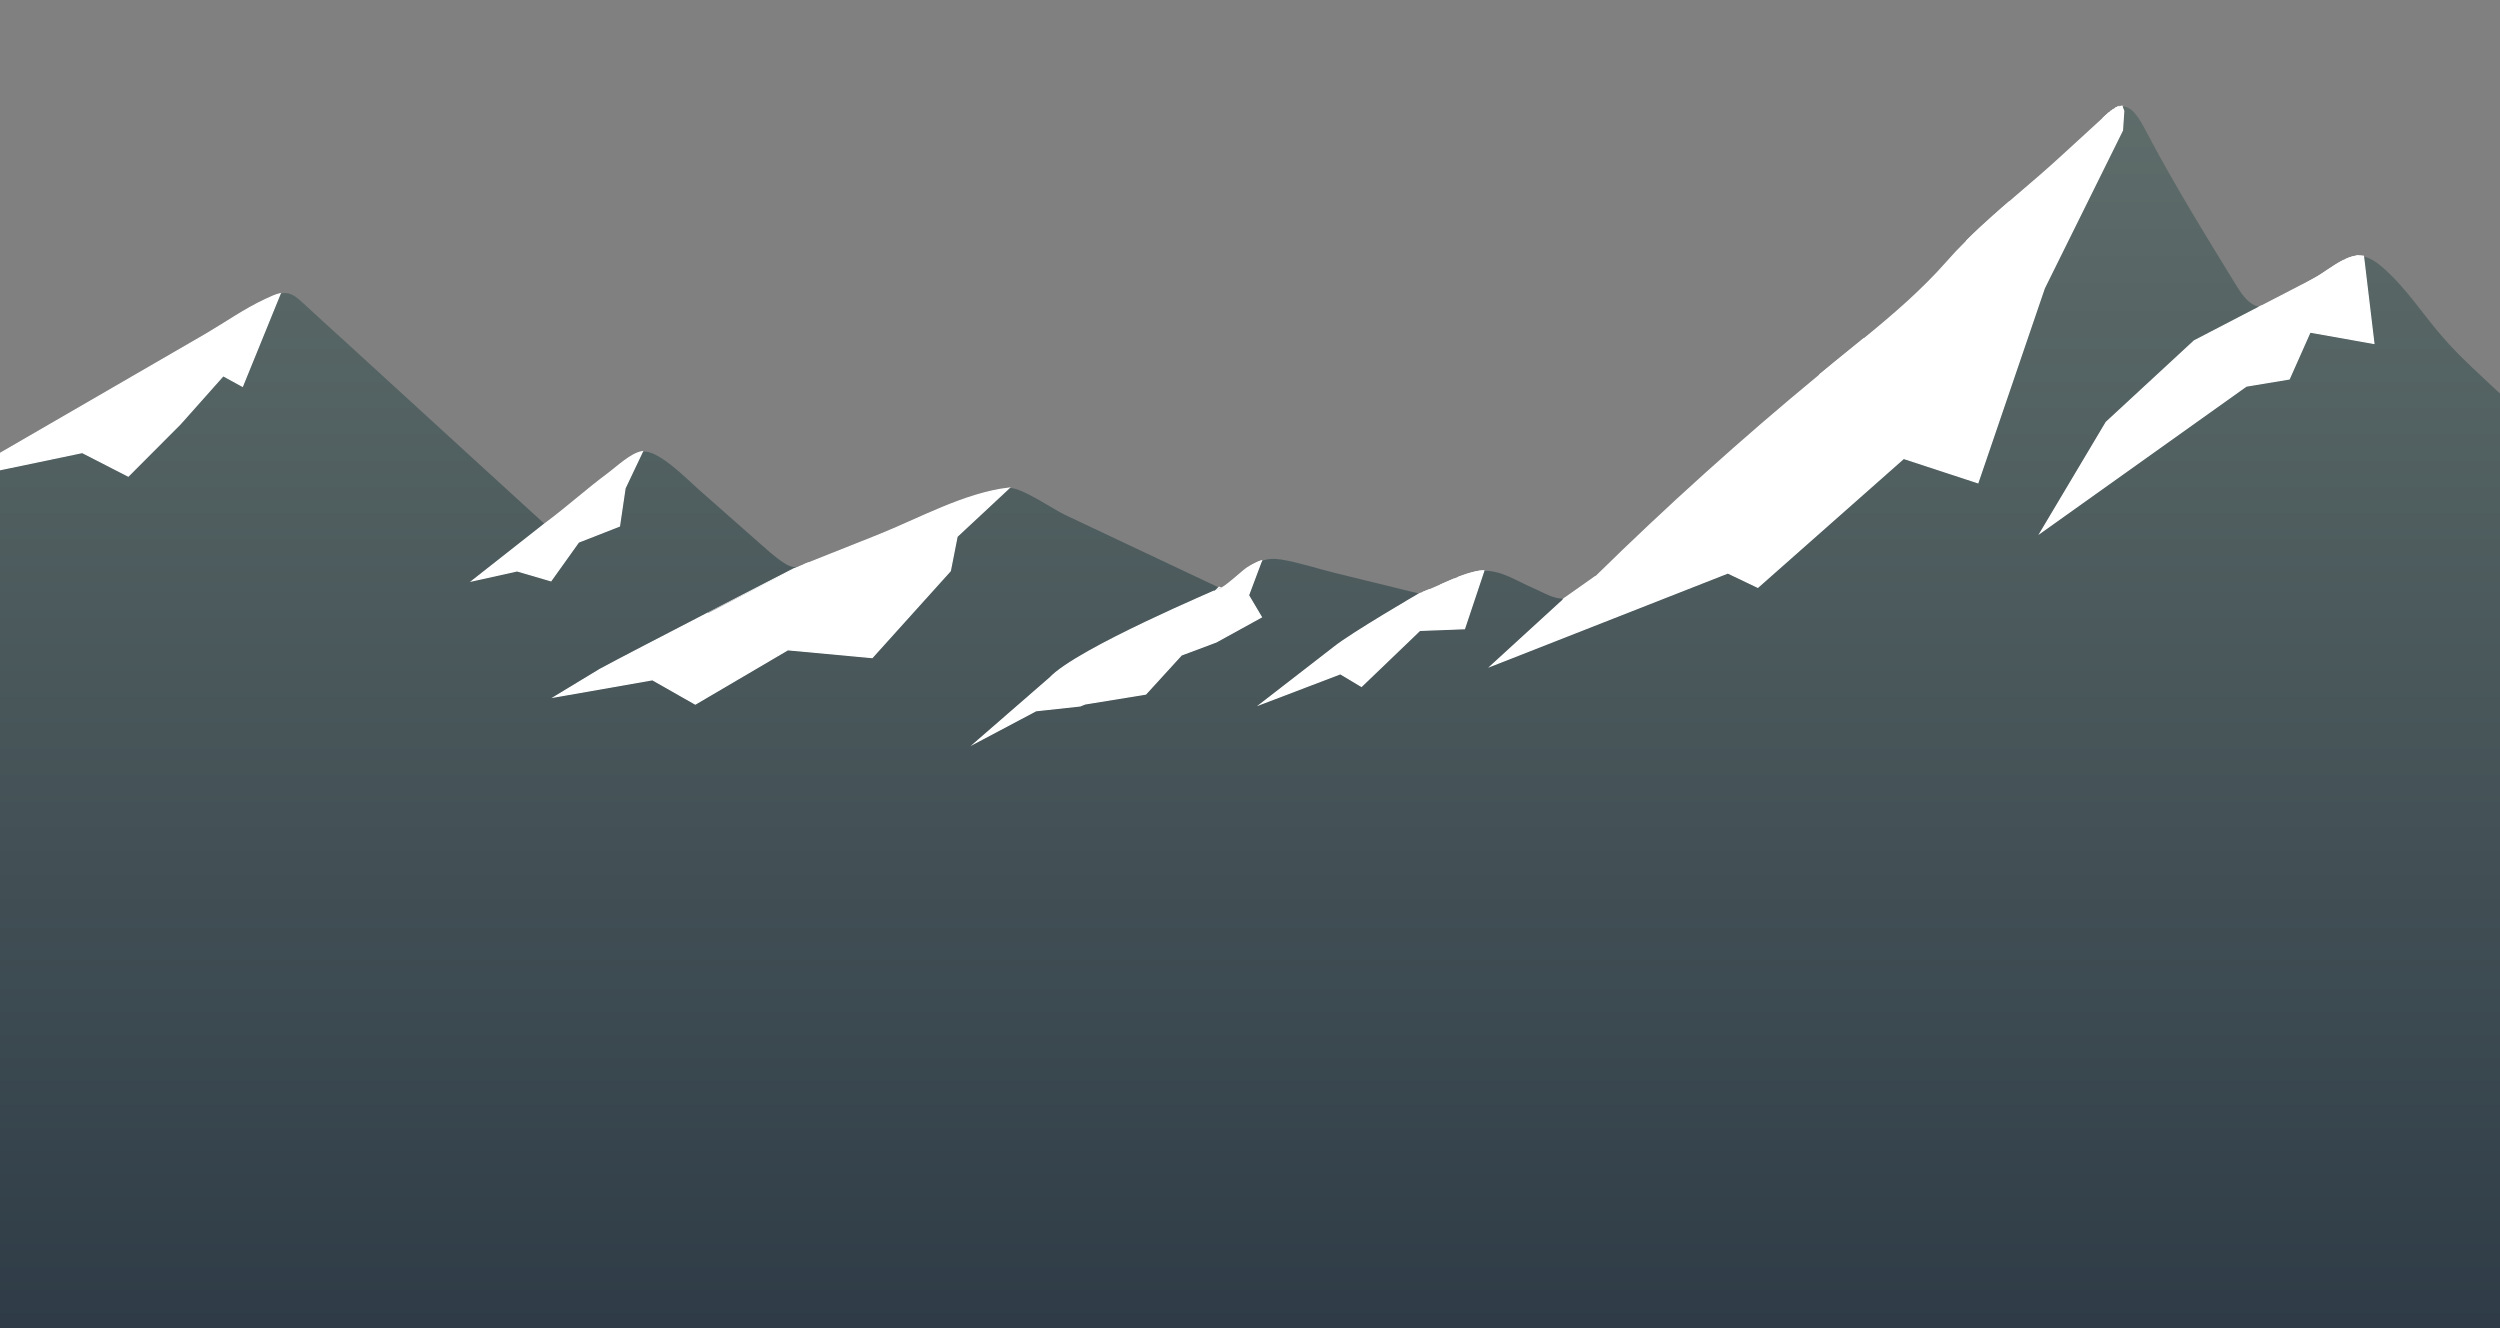 <?xml version="1.0" encoding="utf-8"?>
<!-- Generator: Adobe Illustrator 19.2.1, SVG Export Plug-In . SVG Version: 6.00 Build 0)  -->
<!DOCTYPE svg PUBLIC "-//W3C//DTD SVG 1.1//EN" "http://www.w3.org/Graphics/SVG/1.1/DTD/svg11.dtd">
<svg version="1.1" id="Layer_1" xmlns="http://www.w3.org/2000/svg" xmlns:xlink="http://www.w3.org/1999/xlink" x="0px" y="0px"
	 viewBox="0 0 1920 1020" style="enable-background:new 0 0 1920 1020;" xml:space="preserve">
<rect x="0" y="0" width="1920" height="1020" fill="#808080" stroke="none"/>
<style type="text/css">
	.st0{fill:url(#SVGID_1_);}
	.st1{fill:url(#SVGID_2_);}
	.st2{fill:url(#SVGID_3_);}
	.st3{fill:url(#SVGID_4_);}
	.st4{fill:url(#SVGID_5_);}
	.st5{fill:url(#SVGID_6_);}
	.st6{fill:url(#SVGID_7_);}
	.st7{fill:url(#SVGID_8_);}
	.st8{fill:url(#SVGID_9_);}
	.st9{fill:url(#SVGID_10_);}
	.st10{fill:url(#SVGID_11_);}
	.st11{fill:url(#SVGID_12_);}
	.st12{fill:url(#SVGID_13_);}
	.st13{fill:url(#SVGID_14_);}
	.st14{fill:url(#SVGID_15_);}
	.st15{fill:url(#SVGID_16_);}
	.st16{fill:url(#SVGID_17_);}
	.st17{fill:url(#SVGID_18_);}
	.st18{fill:url(#SVGID_19_);}
	.st19{fill:url(#SVGID_20_);}
	.st20{fill:url(#SVGID_21_);}
	.st21{fill:url(#SVGID_22_);}
	.st22{fill:#FFFFFF;stroke:#FFFFFF;stroke-miterlimit:10;}
</style>
<g>
	<linearGradient id="SVGID_1_" gradientUnits="userSpaceOnUse" x1="1625.649" y1="1071.022" x2="1625.649" y2="81.643">
		<stop  offset="0" style="stop-color:#2C3945"/>
		<stop  offset="0.45" style="stop-color:#445257"/>
		<stop  offset="1" style="stop-color:#5E6D6A"/>
	</linearGradient>
	<path class="st0" d="M1625.3,82.8c0.2-0.1,0.4-0.2,0.7-0.3C1625.8,82.6,1625.5,82.7,1625.3,82.8z"/>
	<linearGradient id="SVGID_2_" gradientUnits="userSpaceOnUse" x1="1627.961" y1="1071.022" x2="1627.961" y2="81.643">
		<stop  offset="0" style="stop-color:#2C3945"/>
		<stop  offset="0.45" style="stop-color:#445257"/>
		<stop  offset="1" style="stop-color:#5E6D6A"/>
	</linearGradient>
	<path class="st1" d="M1627.7,82c0.2-0.1,0.4-0.1,0.6-0.1C1628.1,81.9,1627.9,81.9,1627.7,82z"/>
	<linearGradient id="SVGID_3_" gradientUnits="userSpaceOnUse" x1="963.983" y1="1071.022" x2="963.983" y2="81.643">
		<stop  offset="0" style="stop-color:#2C3945"/>
		<stop  offset="0.45" style="stop-color:#445257"/>
		<stop  offset="1" style="stop-color:#5E6D6A"/>
	</linearGradient>
	<path class="st2" d="M963.7,433.2c0.2-0.1,0.4-0.2,0.6-0.3C964.1,433,963.9,433.1,963.7,433.2z"/>
	<linearGradient id="SVGID_4_" gradientUnits="userSpaceOnUse" x1="1626.822" y1="1071.022" x2="1626.822" y2="81.643">
		<stop  offset="0" style="stop-color:#2C3945"/>
		<stop  offset="0.45" style="stop-color:#445257"/>
		<stop  offset="1" style="stop-color:#5E6D6A"/>
	</linearGradient>
	<path class="st3" d="M1626.5,82.3c0.2-0.1,0.4-0.2,0.6-0.2C1626.9,82.2,1626.7,82.3,1626.5,82.3z"/>
	<linearGradient id="SVGID_5_" gradientUnits="userSpaceOnUse" x1="962.476" y1="1071.022" x2="962.476" y2="81.643">
		<stop  offset="0" style="stop-color:#2C3945"/>
		<stop  offset="0.45" style="stop-color:#445257"/>
		<stop  offset="1" style="stop-color:#5E6D6A"/>
	</linearGradient>
	<path class="st4" d="M962.2,434c0.2-0.1,0.4-0.2,0.6-0.3C962.6,433.8,962.4,433.9,962.2,434z"/>
	<linearGradient id="SVGID_6_" gradientUnits="userSpaceOnUse" x1="1800.813" y1="1071.022" x2="1800.813" y2="81.643">
		<stop  offset="0" style="stop-color:#2C3945"/>
		<stop  offset="0.45" style="stop-color:#445257"/>
		<stop  offset="1" style="stop-color:#5E6D6A"/>
	</linearGradient>
	<path class="st5" d="M1800.2,200c0.4-0.2,0.9-0.4,1.3-0.6C1801,199.6,1800.6,199.8,1800.2,200z"/>
	<linearGradient id="SVGID_7_" gradientUnits="userSpaceOnUse" x1="1808.156" y1="1071.022" x2="1808.156" y2="81.643">
		<stop  offset="0" style="stop-color:#2C3945"/>
		<stop  offset="0.45" style="stop-color:#445257"/>
		<stop  offset="1" style="stop-color:#5E6D6A"/>
	</linearGradient>
	<path class="st6" d="M1807.2,197.3c0.7-0.2,1.3-0.3,2-0.4C1808.5,196.9,1807.8,197.1,1807.2,197.3z"/>
	<linearGradient id="SVGID_8_" gradientUnits="userSpaceOnUse" x1="1629.066" y1="356.662" x2="1629.066" y2="-193.143">
		<stop  offset="0" style="stop-color:#2C3945"/>
		<stop  offset="0.45" style="stop-color:#445257"/>
		<stop  offset="1" style="stop-color:#5E6D6A"/>
	</linearGradient>
	<path class="st7" d="M1628.8,81.8c0.2,0,0.4-0.1,0.6-0.1C1629.2,81.7,1629,81.7,1628.8,81.8z"/>
	<linearGradient id="SVGID_9_" gradientUnits="userSpaceOnUse" x1="1554.754" y1="1071.022" x2="1554.754" y2="81.643">
		<stop  offset="0" style="stop-color:#2C3945"/>
		<stop  offset="0.45" style="stop-color:#445257"/>
		<stop  offset="1" style="stop-color:#5E6D6A"/>
	</linearGradient>
	<path class="st8" d="M1549.1,149.9c3.8-3.3,7.6-6.5,11.4-9.8C1556.7,143.4,1552.9,146.7,1549.1,149.9z"/>
	<linearGradient id="SVGID_10_" gradientUnits="userSpaceOnUse" x1="1620.32" y1="1071.022" x2="1620.32" y2="81.643">
		<stop  offset="0" style="stop-color:#2C3945"/>
		<stop  offset="0.45" style="stop-color:#445257"/>
		<stop  offset="1" style="stop-color:#5E6D6A"/>
	</linearGradient>
	<path class="st9" d="M1619.7,86.7c0.5-0.4,0.9-0.8,1.3-1.1C1620.5,85.9,1620.1,86.3,1619.7,86.7z"/>
	<linearGradient id="SVGID_11_" gradientUnits="userSpaceOnUse" x1="968.444" y1="1071.022" x2="968.444" y2="81.643">
		<stop  offset="0" style="stop-color:#2C3945"/>
		<stop  offset="0.45" style="stop-color:#445257"/>
		<stop  offset="1" style="stop-color:#5E6D6A"/>
	</linearGradient>
	<path class="st10" d="M968.2,431.1c0.2-0.1,0.4-0.1,0.6-0.2C968.5,431,968.4,431.1,968.2,431.1z"/>
	<linearGradient id="SVGID_12_" gradientUnits="userSpaceOnUse" x1="966.953" y1="1071.022" x2="966.953" y2="81.643">
		<stop  offset="0" style="stop-color:#2C3945"/>
		<stop  offset="0.45" style="stop-color:#445257"/>
		<stop  offset="1" style="stop-color:#5E6D6A"/>
	</linearGradient>
	<path class="st11" d="M966.7,431.7c0.2-0.1,0.4-0.2,0.6-0.3C967.1,431.6,966.9,431.7,966.7,431.7z"/>
	<linearGradient id="SVGID_13_" gradientUnits="userSpaceOnUse" x1="1621.858" y1="1071.022" x2="1621.858" y2="81.643">
		<stop  offset="0" style="stop-color:#2C3945"/>
		<stop  offset="0.45" style="stop-color:#445257"/>
		<stop  offset="1" style="stop-color:#5E6D6A"/>
	</linearGradient>
	<path class="st12" d="M1621.4,85.2c0.3-0.2,0.6-0.4,0.9-0.6C1622,84.8,1621.7,85,1621.4,85.2z"/>
	<linearGradient id="SVGID_14_" gradientUnits="userSpaceOnUse" x1="965.471" y1="1071.022" x2="965.471" y2="81.643">
		<stop  offset="0" style="stop-color:#2C3945"/>
		<stop  offset="0.45" style="stop-color:#445257"/>
		<stop  offset="1" style="stop-color:#5E6D6A"/>
	</linearGradient>
	<path class="st13" d="M965.2,432.4c0.2-0.1,0.4-0.2,0.6-0.3C965.6,432.2,965.4,432.3,965.2,432.4z"/>
	<linearGradient id="SVGID_15_" gradientUnits="userSpaceOnUse" x1="1623.18" y1="1071.022" x2="1623.18" y2="81.643">
		<stop  offset="0" style="stop-color:#2C3945"/>
		<stop  offset="0.45" style="stop-color:#445257"/>
		<stop  offset="1" style="stop-color:#5E6D6A"/>
	</linearGradient>
	<path class="st14" d="M1622.8,84.3c0.3-0.2,0.5-0.3,0.8-0.5C1623.3,83.9,1623.1,84.1,1622.8,84.3z"/>
	<linearGradient id="SVGID_16_" gradientUnits="userSpaceOnUse" x1="1624.436" y1="1071.022" x2="1624.436" y2="81.643">
		<stop  offset="0" style="stop-color:#2C3945"/>
		<stop  offset="0.45" style="stop-color:#445257"/>
		<stop  offset="1" style="stop-color:#5E6D6A"/>
	</linearGradient>
	<path class="st15" d="M1624.1,83.5c0.2-0.1,0.5-0.3,0.7-0.4C1624.6,83.2,1624.3,83.3,1624.1,83.5z"/>
	<linearGradient id="SVGID_17_" gradientUnits="userSpaceOnUse" x1="79.075" y1="1071.022" x2="79.075" y2="81.643">
		<stop  offset="0" style="stop-color:#2C3945"/>
		<stop  offset="0.45" style="stop-color:#445257"/>
		<stop  offset="1" style="stop-color:#5E6D6A"/>
	</linearGradient>
	<path class="st16" d="M158.1,256.6C105.4,287.2,52.7,317.7,0,348.3l0,0C52.7,317.7,105.4,287.2,158.1,256.6z"/>
	<linearGradient id="SVGID_18_" gradientUnits="userSpaceOnUse" x1="647.756" y1="1071.022" x2="647.756" y2="81.643">
		<stop  offset="0" style="stop-color:#2C3945"/>
		<stop  offset="0.45" style="stop-color:#445257"/>
		<stop  offset="1" style="stop-color:#5E6D6A"/>
	</linearGradient>
	<path class="st17" d="M621.1,432.3c17.8-7.1,35.5-14.1,53.3-21.2C656.6,418.1,638.8,425.1,621.1,432.3z"/>
	<linearGradient id="SVGID_19_" gradientUnits="userSpaceOnUse" x1="959.337" y1="1071.022" x2="959.337" y2="81.643">
		<stop  offset="0" style="stop-color:#2C3945"/>
		<stop  offset="0.45" style="stop-color:#445257"/>
		<stop  offset="1" style="stop-color:#5E6D6A"/>
	</linearGradient>
	<path class="st18" d="M959.1,435.8c0.2-0.1,0.3-0.2,0.5-0.3C959.4,435.6,959.3,435.7,959.1,435.8z"/>
	<linearGradient id="SVGID_20_" gradientUnits="userSpaceOnUse" x1="960.59" y1="1071.022" x2="960.59" y2="81.643">
		<stop  offset="0" style="stop-color:#2C3945"/>
		<stop  offset="0.45" style="stop-color:#445257"/>
		<stop  offset="1" style="stop-color:#5E6D6A"/>
	</linearGradient>
	<path class="st19" d="M1876.5,259.5c-15.5-17.7-28.2-37.9-45.8-53.4c-4.6-4.1-9.7-7.9-15.7-9.2c-1.1-0.2-2.2-0.3-3.4-0.3
		c1.2,0,2.3,0.1,3.4,0.3l8,66.9l-49-8.7l-16,36l-33,5.5l-158,112.6l50.5-84.8l67.7-62.4l51.2-26.6c-1.6,0.1-3.1-0.2-4.4-0.7
		c-6.5-2.9-10.6-9.3-14.4-15.3c-23.9-38.9-47.9-77.8-69.2-118.2c-5.4-10.3-10.8-19.9-18.9-19.4l1.3,3.5l-1,14.8l-60,121.2l-51,149.4
		l-57-18.7l-112,99l-23-11l-182,71.3l56.5-51.7c-7.7,0.9-16.5-4.9-23.7-7.9c-12.5-5.3-24.5-13.8-38.2-13.3l-14.8,44.3l-34.3,1.3
		l-44.8,43l-16.2-9.7l-61.1,23.3l56.8-44c13.4-10.7,65-40.7,65-40.7c-21.6-5.3-43.2-10.6-64.8-15.9c-13.6-3.3-27.6-8.1-41.4-10.3
		c-5.7-0.9-10.4-0.5-14.9,1.1l-9.9,26.4l9.9,16.7l-34.7,19.1l-26.7,10l-27.4,30l-46.6,7.6l-3.7,1.5l-34,3.7L749,570.5l57.3-49.9
		C827.7,498,937.8,452,937.8,452c-22-10.4-43.9-20.7-65.9-31.1c-18-8.5-36-17-54-25.5c-9.5-4.5-34-21.6-43.1-20.6L735,412l-5.2,26.4
		l-60,66.6l-64.8-6l-71,41.7L501.1,522L426,535.2l35-21.2c24-13,148.5-77.1,148.5-77.1c2.6-1,5.1-2,7.7-3.1c-6.4,2.5-9,2.6-16.1-2.1
		c-6-4-11.3-8.9-16.7-13.6c-16.2-14.3-32.3-28.5-48.5-42.8c-8.5-7.5-30.6-30.3-42.6-28.4l-13.3,28l-4.3,29.1l-31.4,12.3L423.1,446
		l-26-7.6l-34.3,7.6l55.5-43.6c-17.3-15.8-34.7-31.7-52-47.5c-32.9-30.1-65.9-60.2-98.8-90.4c-12.1-11-24.2-22-36.2-33.1
		c-6.3-5.8-10.5-7.2-16.1-5.9l-28.9,71l-14.8-8.1l-33,37.1l-39.9,40l-35.3-18.1L0,360.7v158.5V1022h1921.2V303.4
		C1906,289,1890.2,275.2,1876.5,259.5z"/>
	<linearGradient id="SVGID_21_" gradientUnits="userSpaceOnUse" x1="1588.072" y1="1071.022" x2="1588.072" y2="81.643">
		<stop  offset="0" style="stop-color:#2C3945"/>
		<stop  offset="0.45" style="stop-color:#445257"/>
		<stop  offset="1" style="stop-color:#5E6D6A"/>
	</linearGradient>
	<path class="st20" d="M1610,95.5c-9.1,8.3-18.2,16.7-27.3,25c-5.4,5-11,9.9-16.6,14.8c5.6-4.9,11.2-9.8,16.6-14.8
		C1591.8,112.2,1600.9,103.8,1610,95.5z"/>
	<linearGradient id="SVGID_22_" gradientUnits="userSpaceOnUse" x1="960.937" y1="1071.022" x2="960.937" y2="81.643">
		<stop  offset="0" style="stop-color:#2C3945"/>
		<stop  offset="0.45" style="stop-color:#445257"/>
		<stop  offset="1" style="stop-color:#5E6D6A"/>
	</linearGradient>
	<path class="st21" d="M960.6,434.9c0.2-0.1,0.4-0.2,0.6-0.3C961,434.6,960.8,434.8,960.6,434.9z"/>
	<path class="st22" d="M0,360.7l63.2-13.2l35.3,18.1l39.9-40l33-37.1l14.8,8.1l28.9-71c-3,0.7-6.5,2.2-10.9,4.3
		c-16.2,7.5-30.8,17.9-46.2,26.9C105.4,287.2,52.7,317.7,0,348.3V360.7z"/>
	<path class="st22" d="M397.1,438.4l26,7.6l21.2-29.7l31.4-12.3l4.3-29.1l13.3-28c-8.5,1.3-19.2,11.6-25.9,16.6
		c-16.8,12.4-32.3,26.6-49.2,39L362.9,446L397.1,438.4z"/>
	<path class="st22" d="M1809.1,196.8c0.9-0.1,1.7-0.2,2.5-0.3C1810.8,196.6,1810,196.7,1809.1,196.8z"/>
	<path class="st22" d="M1800.2,200c-8.1,4-16.2,10.6-22.3,13.8l-41.5,21.5c12.3-0.4,32.4-16.7,41.5-21.5
		C1784,210.6,1792.1,204.1,1800.2,200z"/>
	<path class="st22" d="M1801.5,199.4c1.9-0.9,3.8-1.6,5.7-2.1C1805.3,197.8,1803.4,198.5,1801.5,199.4z"/>
	<path class="st22" d="M1617.6,324.3l-50.5,84.8l158-112.6l33-5.5l16-36l49,8.7l-8-66.9c-1.1-0.2-2.2-0.3-3.4-0.3
		c-0.8,0-1.7,0.1-2.5,0.3c-0.6,0.1-1.3,0.3-2,0.4c-1.9,0.5-3.8,1.2-5.7,2.1c-0.4,0.2-0.9,0.4-1.3,0.6c-8.1,4-16.2,10.6-22.3,13.8
		c-9.1,4.8-29.2,21.2-41.5,21.5l-51.2,26.6L1617.6,324.3z"/>
	<path class="st22" d="M621.1,432.3c-1.3,0.5-2.6,1-3.9,1.6C618.3,433.4,619.6,432.8,621.1,432.3
		C621.1,432.3,621.1,432.3,621.1,432.3z"/>
	<path class="st22" d="M461,514l-35,21.2l75.1-13.2l32.9,18.7l71-41.7l64.8,6l60-66.6L735,412l39.8-37.1
		c-33.9,4-68.7,23.5-100.4,36.2c-17.8,7.1-35.5,14.1-53.3,21.2c0,0,0,0,0,0c-1.5,0.6-2.8,1.1-3.9,1.6c-2.6,1-5.1,2-7.7,3.1
		C609.5,436.9,485,501,461,514z"/>
	<path class="st22" d="M965.8,432.1c0.3-0.1,0.6-0.3,0.9-0.4C966.4,431.9,966.1,432,965.8,432.1z"/>
	<path class="st22" d="M968.9,430.9c0,0-0.1,0-0.1,0.1C968.8,430.9,968.8,430.9,968.9,430.9L968.9,430.9z"/>
	<path class="st22" d="M957.5,436.9c0.5-0.4,1.1-0.7,1.6-1C958.6,436.2,958,436.5,957.5,436.9z"/>
	<path class="st22" d="M967.3,431.5c0.3-0.1,0.6-0.2,0.9-0.3C967.9,431.3,967.6,431.4,967.3,431.5z"/>
	<path class="st22" d="M964.3,432.8c0.3-0.1,0.6-0.3,0.9-0.4C964.9,432.6,964.6,432.7,964.3,432.8z"/>
	<path class="st22" d="M962.8,433.6c0.3-0.2,0.6-0.3,0.9-0.5C963.4,433.3,963.1,433.5,962.8,433.6z"/>
	<path class="st22" d="M961.2,434.5c0.3-0.2,0.6-0.4,0.9-0.5C961.9,434.2,961.5,434.3,961.2,434.5z"/>
	<path class="st22" d="M959.6,435.5c0.4-0.2,0.7-0.4,1.1-0.7C960.3,435.1,959.9,435.3,959.6,435.5z"/>
	<path class="st22" d="M806.3,520.7L749,570.5l46.6-24.7l34-3.7l3.7-1.5l46.6-7.6l27.4-30l26.7-10l34.7-19.1l-9.9-16.7l9.9-26.4
		c0,0-0.1,0-0.1,0c-0.2,0.1-0.4,0.1-0.6,0.2c-0.3,0.1-0.6,0.2-0.9,0.3c-0.2,0.1-0.4,0.2-0.6,0.3c-0.3,0.1-0.6,0.3-0.9,0.4
		c-0.2,0.1-0.4,0.2-0.6,0.3c-0.3,0.1-0.6,0.3-0.9,0.4c-0.2,0.1-0.4,0.2-0.6,0.3c-0.3,0.2-0.6,0.3-0.9,0.5c-0.2,0.1-0.4,0.2-0.6,0.3
		c-0.3,0.2-0.6,0.4-0.9,0.5c-0.2,0.1-0.4,0.2-0.6,0.3c-0.4,0.2-0.7,0.4-1.1,0.7c-0.2,0.1-0.3,0.2-0.5,0.3c-0.5,0.3-1.1,0.7-1.6,1
		c-2.6,1.7-18,15.9-19.7,15.1C937.8,452,827.7,498,806.3,520.7z"/>
	<path class="st22" d="M1092.7,455c1.8-0.7,3.6-1.4,5.4-2.2C1096.3,453.6,1094.5,454.3,1092.7,455z"/>
	<path class="st22" d="M1106.2,449.3c3.6-1.6,7.3-3.2,10.9-4.7C1113.5,446.1,1109.9,447.7,1106.2,449.3z"/>
	<path class="st22" d="M1139.5,438.4L1139.5,438.4c-2,0.1-3.9,0.3-6,0.8c-4.5,1.1-9.1,2.6-13.7,4.3c4.6-1.8,9.1-3.3,13.7-4.3
		C1135.6,438.7,1137.6,438.5,1139.5,438.4z"/>
	<path class="st22" d="M968.3,540.7l61.1-23.3l16.2,9.7l44.8-43l34.3-1.3l14.8-44.3c-2,0.1-3.9,0.3-6,0.8c-4.5,1.1-9.1,2.6-13.7,4.3
		c-0.9,0.4-1.8,0.7-2.7,1.1c-3.6,1.5-7.3,3.1-10.9,4.7c-2.7,1.2-5.4,2.4-8.1,3.5c-1.8,0.8-3.6,1.5-5.4,2.2c-0.9,0.3-1.8,0.7-2.7,1
		c0,0-51.5,30-65,40.7L968.3,540.7z"/>
	<path class="st22" d="M1431.6,260c-7.5,6.1-15,12.2-22.4,18.2c-4,3.2-8,6.5-11.9,9.8c4-3.3,7.9-6.5,11.9-9.8
		C1416.7,272.2,1424.1,266.2,1431.6,260z"/>
	<path class="st22" d="M1510.2,185.2c7-7,14.3-13.7,21.8-20.4C1524.6,171.4,1517.2,178.2,1510.2,185.2z"/>
	<path class="st22" d="M1627.1,82.1c0.2-0.1,0.3-0.1,0.5-0.1C1627.5,82,1627.3,82.1,1627.1,82.1z"/>
	<path class="st22" d="M1629.7,81.7c-0.1,0-0.2,0-0.3,0C1629.5,81.7,1629.6,81.7,1629.7,81.7L1629.7,81.7z"/>
	<path class="st22" d="M1626,82.5c0.2-0.1,0.3-0.1,0.5-0.2C1626.3,82.4,1626.2,82.5,1626,82.5z"/>
	<path class="st22" d="M1619.7,86.7C1619.7,86.7,1619.6,86.7,1619.7,86.7c-1.6,1.5-3.2,2.9-4.8,4.4
		C1616.4,89.6,1618,88.2,1619.7,86.7C1619.6,86.7,1619.7,86.7,1619.7,86.7z"/>
	<path class="st22" d="M1225.6,442.6l-24.1,17C1210.6,458.5,1219.5,448.6,1225.6,442.6z"/>
	<path class="st22" d="M1628.3,81.8c0.2,0,0.3-0.1,0.5-0.1C1628.6,81.8,1628.4,81.8,1628.3,81.8z"/>
	<path class="st22" d="M1532.1,164.8c3.7-3.3,7.5-6.6,11.3-9.9C1539.6,158.1,1535.8,161.4,1532.1,164.8z"/>
	<path class="st22" d="M1621,85.6c0.1-0.1,0.3-0.2,0.4-0.3C1621.3,85.4,1621.1,85.5,1621,85.6z"/>
	<path class="st22" d="M1624.8,83.1c0.2-0.1,0.4-0.2,0.5-0.3C1625.1,82.9,1625,83,1624.8,83.1z"/>
	<path class="st22" d="M1622.3,84.6c0.2-0.1,0.3-0.2,0.5-0.3C1622.6,84.4,1622.5,84.5,1622.3,84.6z"/>
	<path class="st22" d="M1623.6,83.8c0.2-0.1,0.4-0.2,0.5-0.3C1623.9,83.6,1623.7,83.7,1623.6,83.8z"/>
	<path class="st22" d="M1327,440l23,11l112-99l57,18.7l51-149.4l60-121.2l1-14.8l-1.3-3.5c-0.1,0-0.2,0-0.3,0c-0.2,0-0.4,0-0.6,0.1
		c-0.2,0-0.3,0.1-0.5,0.1c-0.2,0-0.4,0.1-0.6,0.1c-0.2,0-0.3,0.1-0.5,0.1c-0.2,0.1-0.4,0.1-0.6,0.2c-0.2,0.1-0.3,0.1-0.5,0.2
		c-0.2,0.1-0.4,0.2-0.7,0.3c-0.2,0.1-0.3,0.2-0.5,0.3c-0.2,0.1-0.5,0.3-0.7,0.4c-0.2,0.1-0.3,0.2-0.5,0.3c-0.2,0.2-0.5,0.3-0.8,0.5
		c-0.2,0.1-0.3,0.2-0.5,0.3c-0.3,0.2-0.6,0.4-0.9,0.6c-0.1,0.1-0.3,0.2-0.4,0.3c-0.4,0.3-0.9,0.7-1.3,1.1c0,0,0,0,0,0
		c-1.6,1.4-3.2,2.9-4.8,4.4c-1.6,1.5-3.2,2.9-4.8,4.4c-9.1,8.3-18.2,16.7-27.3,25c-5.4,5-11,9.9-16.6,14.8c-1.9,1.6-3.8,3.3-5.7,4.9
		c-3.8,3.3-7.6,6.5-11.4,9.8c-1.9,1.6-3.8,3.3-5.7,4.9c-3.8,3.3-7.6,6.6-11.3,9.9c-7.5,6.7-14.8,13.4-21.8,20.4
		c-5.3,5.2-10.3,10.5-15.1,16c-19.1,21.7-41.1,40.6-63.5,58.9c-7.5,6.1-15,12.2-22.4,18.2c-4,3.2-8,6.5-11.9,9.8
		c-59.4,49-116.7,100.6-171.7,154.6c-6.1,6-15,15.9-24.1,17l-56.5,51.7L1327,440z"/>
</g>
</svg>
